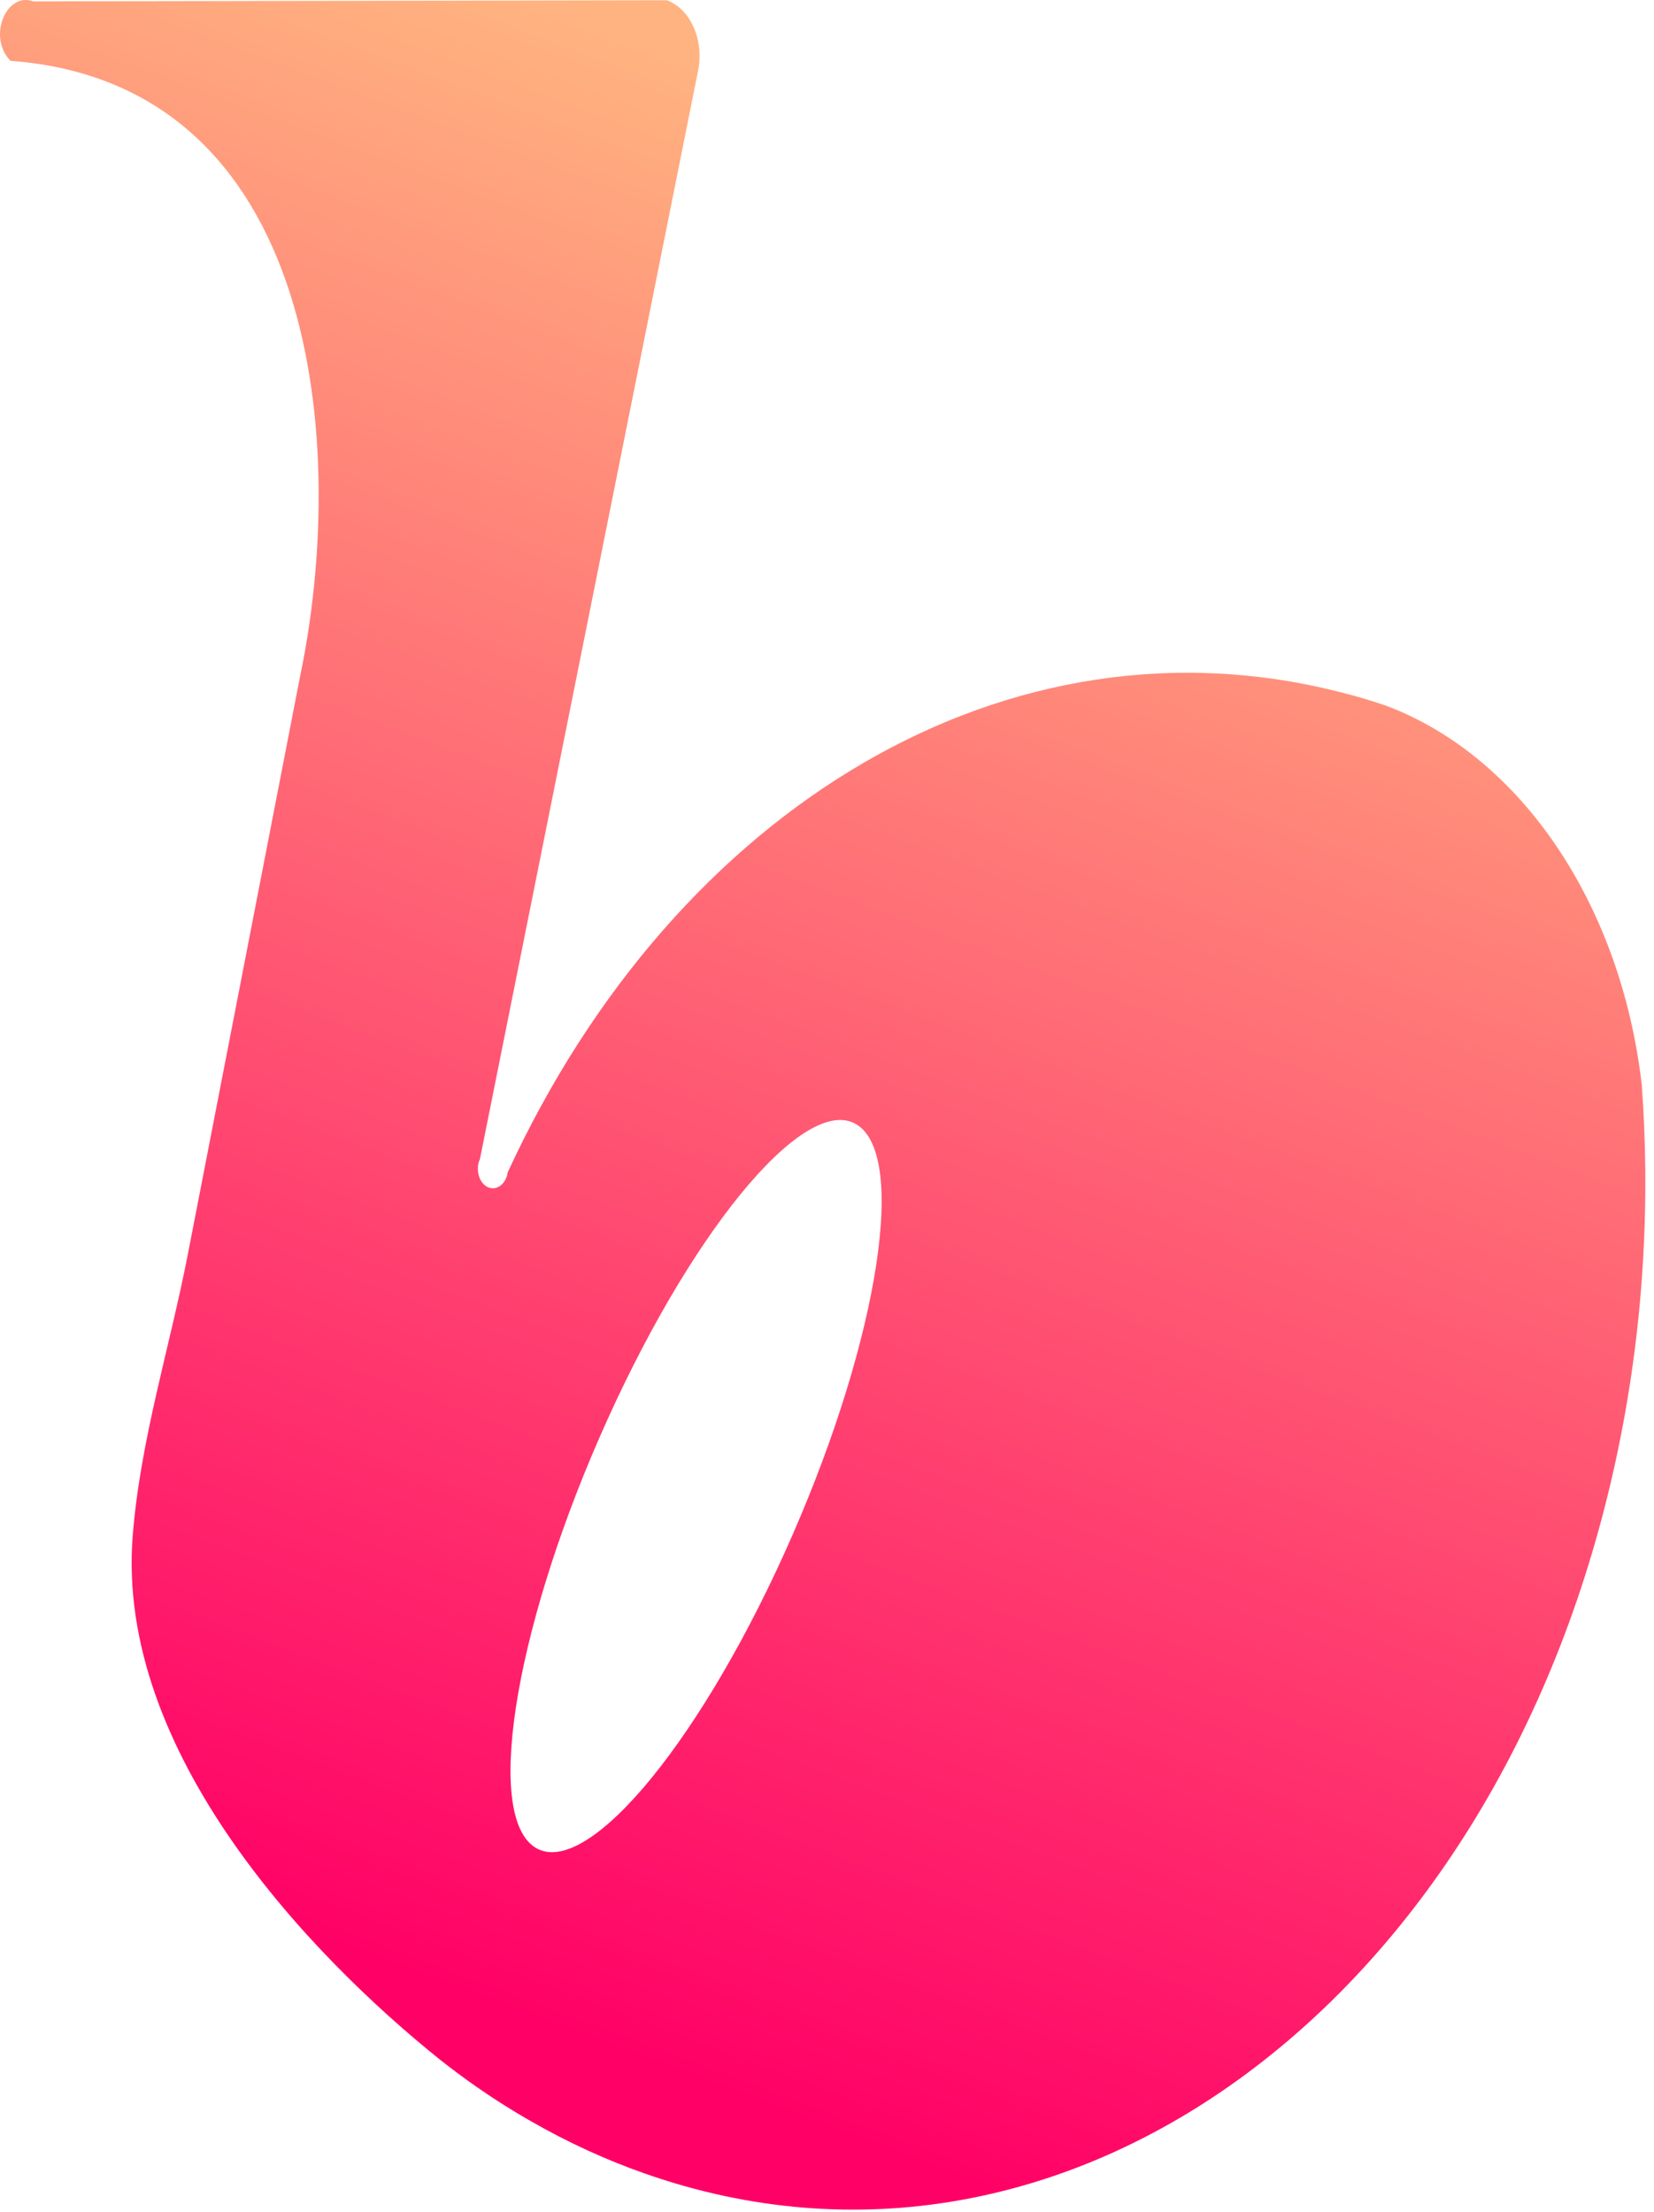 <?xml version="1.0" encoding="UTF-8" standalone="no"?>
<svg
   viewBox="0 0 83 111"
   version="1.1"
   id="svg27"
   sodipodi:docname="blapoo b.svg"
   inkscape:version="1.1.2 (b8e25be833, 2022-02-05)"
   width="83"
   height="111"
   xmlns:inkscape="http://www.inkscape.org/namespaces/inkscape"
   xmlns:sodipodi="http://sodipodi.sourceforge.net/DTD/sodipodi-0.dtd"
   xmlns:xlink="http://www.w3.org/1999/xlink"
   xmlns="http://www.w3.org/2000/svg"
   xmlns:svg="http://www.w3.org/2000/svg">
  <sodipodi:namedview
     id="namedview29"
     pagecolor="#ffffff"
     bordercolor="#666666"
     borderopacity="1.0"
     inkscape:pageshadow="2"
     inkscape:pageopacity="0.0"
     inkscape:pagecheckerboard="0"
     showgrid="false"
     inkscape:zoom="2"
     inkscape:cx="241.75"
     inkscape:cy="191.5"
     inkscape:window-width="1920"
     inkscape:window-height="1017"
     inkscape:window-x="-8"
     inkscape:window-y="-8"
     inkscape:window-maximized="1"
     inkscape:current-layer="svg27"
     width="517.123px"
     height="1e-05px" />
  <defs
     id="defs22">
    <linearGradient
       inkscape:collect="always"
       id="linearGradient8968">
      <stop
         style="stop-color:#ff0066;stop-opacity:1"
         offset="0"
         id="stop8964" />
      <stop
         style="stop-color:#ffb380;stop-opacity:1"
         offset="1"
         id="stop8966" />
    </linearGradient>
    <rect
       x="566.693"
       y="1.624"
       width="959.644"
       height="633.267"
       id="rect2973" />
    <style
       id="style20">.cls-1{fill:#d8d2cb;}</style>
    <linearGradient
       inkscape:collect="always"
       xlink:href="#linearGradient8968"
       id="linearGradient10993"
       gradientUnits="userSpaceOnUse"
       x1="687.094"
       y1="679.872"
       x2="696.461"
       y2="162.569"
       gradientTransform="matrix(0.14,0.049,-0.038,0.182,-37.66,-53.297)" />
    <inkscape:perspective
       sodipodi:type="inkscape:persp3d"
       inkscape:vp_x="0 : -544.77361 : 1"
       inkscape:vp_y="0 : 1.5243902 : 0"
       inkscape:vp_z="0.37133307 : -544.77361 : 1"
       inkscape:persp3d-origin="0.18566653 : -544.84907 : 1"
       id="perspective91" />
  </defs>
  <path
     class="cls-1"
     d="m 82.562,58.702 c -0.012,-1.433 -0.072,-2.864 -0.178,-4.277 -1.036,-9.011 -6.019,-16.424 -12.77,-18.995 -0.731,-0.257 -1.462,-0.476 -2.192,-0.656 -0.006,-0.009 -0.015,-0.012 -0.024,-0.008 C 50.659,30.41 33.945,40.459 25.481,58.816 c -0.005,0.029 -0.011,0.057 -0.018,0.085 -0.11,0.521 -0.525,0.828 -0.927,0.688 -0.328,-0.115 -0.556,-0.501 -0.555,-0.942 -0.003,-0.175 0.033,-0.348 0.104,-0.497 L 35.025,3.581 C 35.352,2.036 34.651,0.439 33.458,0.012 L 1.671,0.07 C 0.374,-0.406 -0.564,1.662 0.39,2.896 c 0.041,0.048 0.087,0.097 0.127,0.15 0,0 0.014,0.005 0.017,0.006 C 16.047,4.215 17.48,22.431 15.051,33.978 L 9.427,62.931 C 8.519,67.607 7.05,72.208 6.661,77.038 5.785,87.925 15.594,98.149 22.105,103.365 c 0.117,0.094 0.232,0.181 0.348,0.271 1.292,0.997 2.628,1.895 4.001,2.688 l 0.191,0.11 c 1.848,1.061 3.756,1.937 5.708,2.621 21.2,7.456 43.056,-8.741 48.816,-36.192 0.97,-4.614 1.439,-9.38 1.393,-14.162 z M 39.362,77.933 c -4.522,9.971 -10.172,16.546 -12.619,14.686 -2.446,-1.86 -0.771,-11.445 3.754,-21.423 4.525,-9.978 10.172,-16.546 12.62,-14.685 2.448,1.861 0.765,11.451 -3.756,21.423 z"
     id="path24"
     style="fill:url(#linearGradient10993);fill-opacity:1;stroke-width:0.165"
     inkscape:export-filename="C:\Users\Olmos\OneDrive\Escritorio\blapoo fin.png"
     inkscape:export-xdpi="96"
     inkscape:export-ydpi="96"
     sodipodi:nodetypes="cccccccccccccccccscccccccccsssc" />
</svg>
